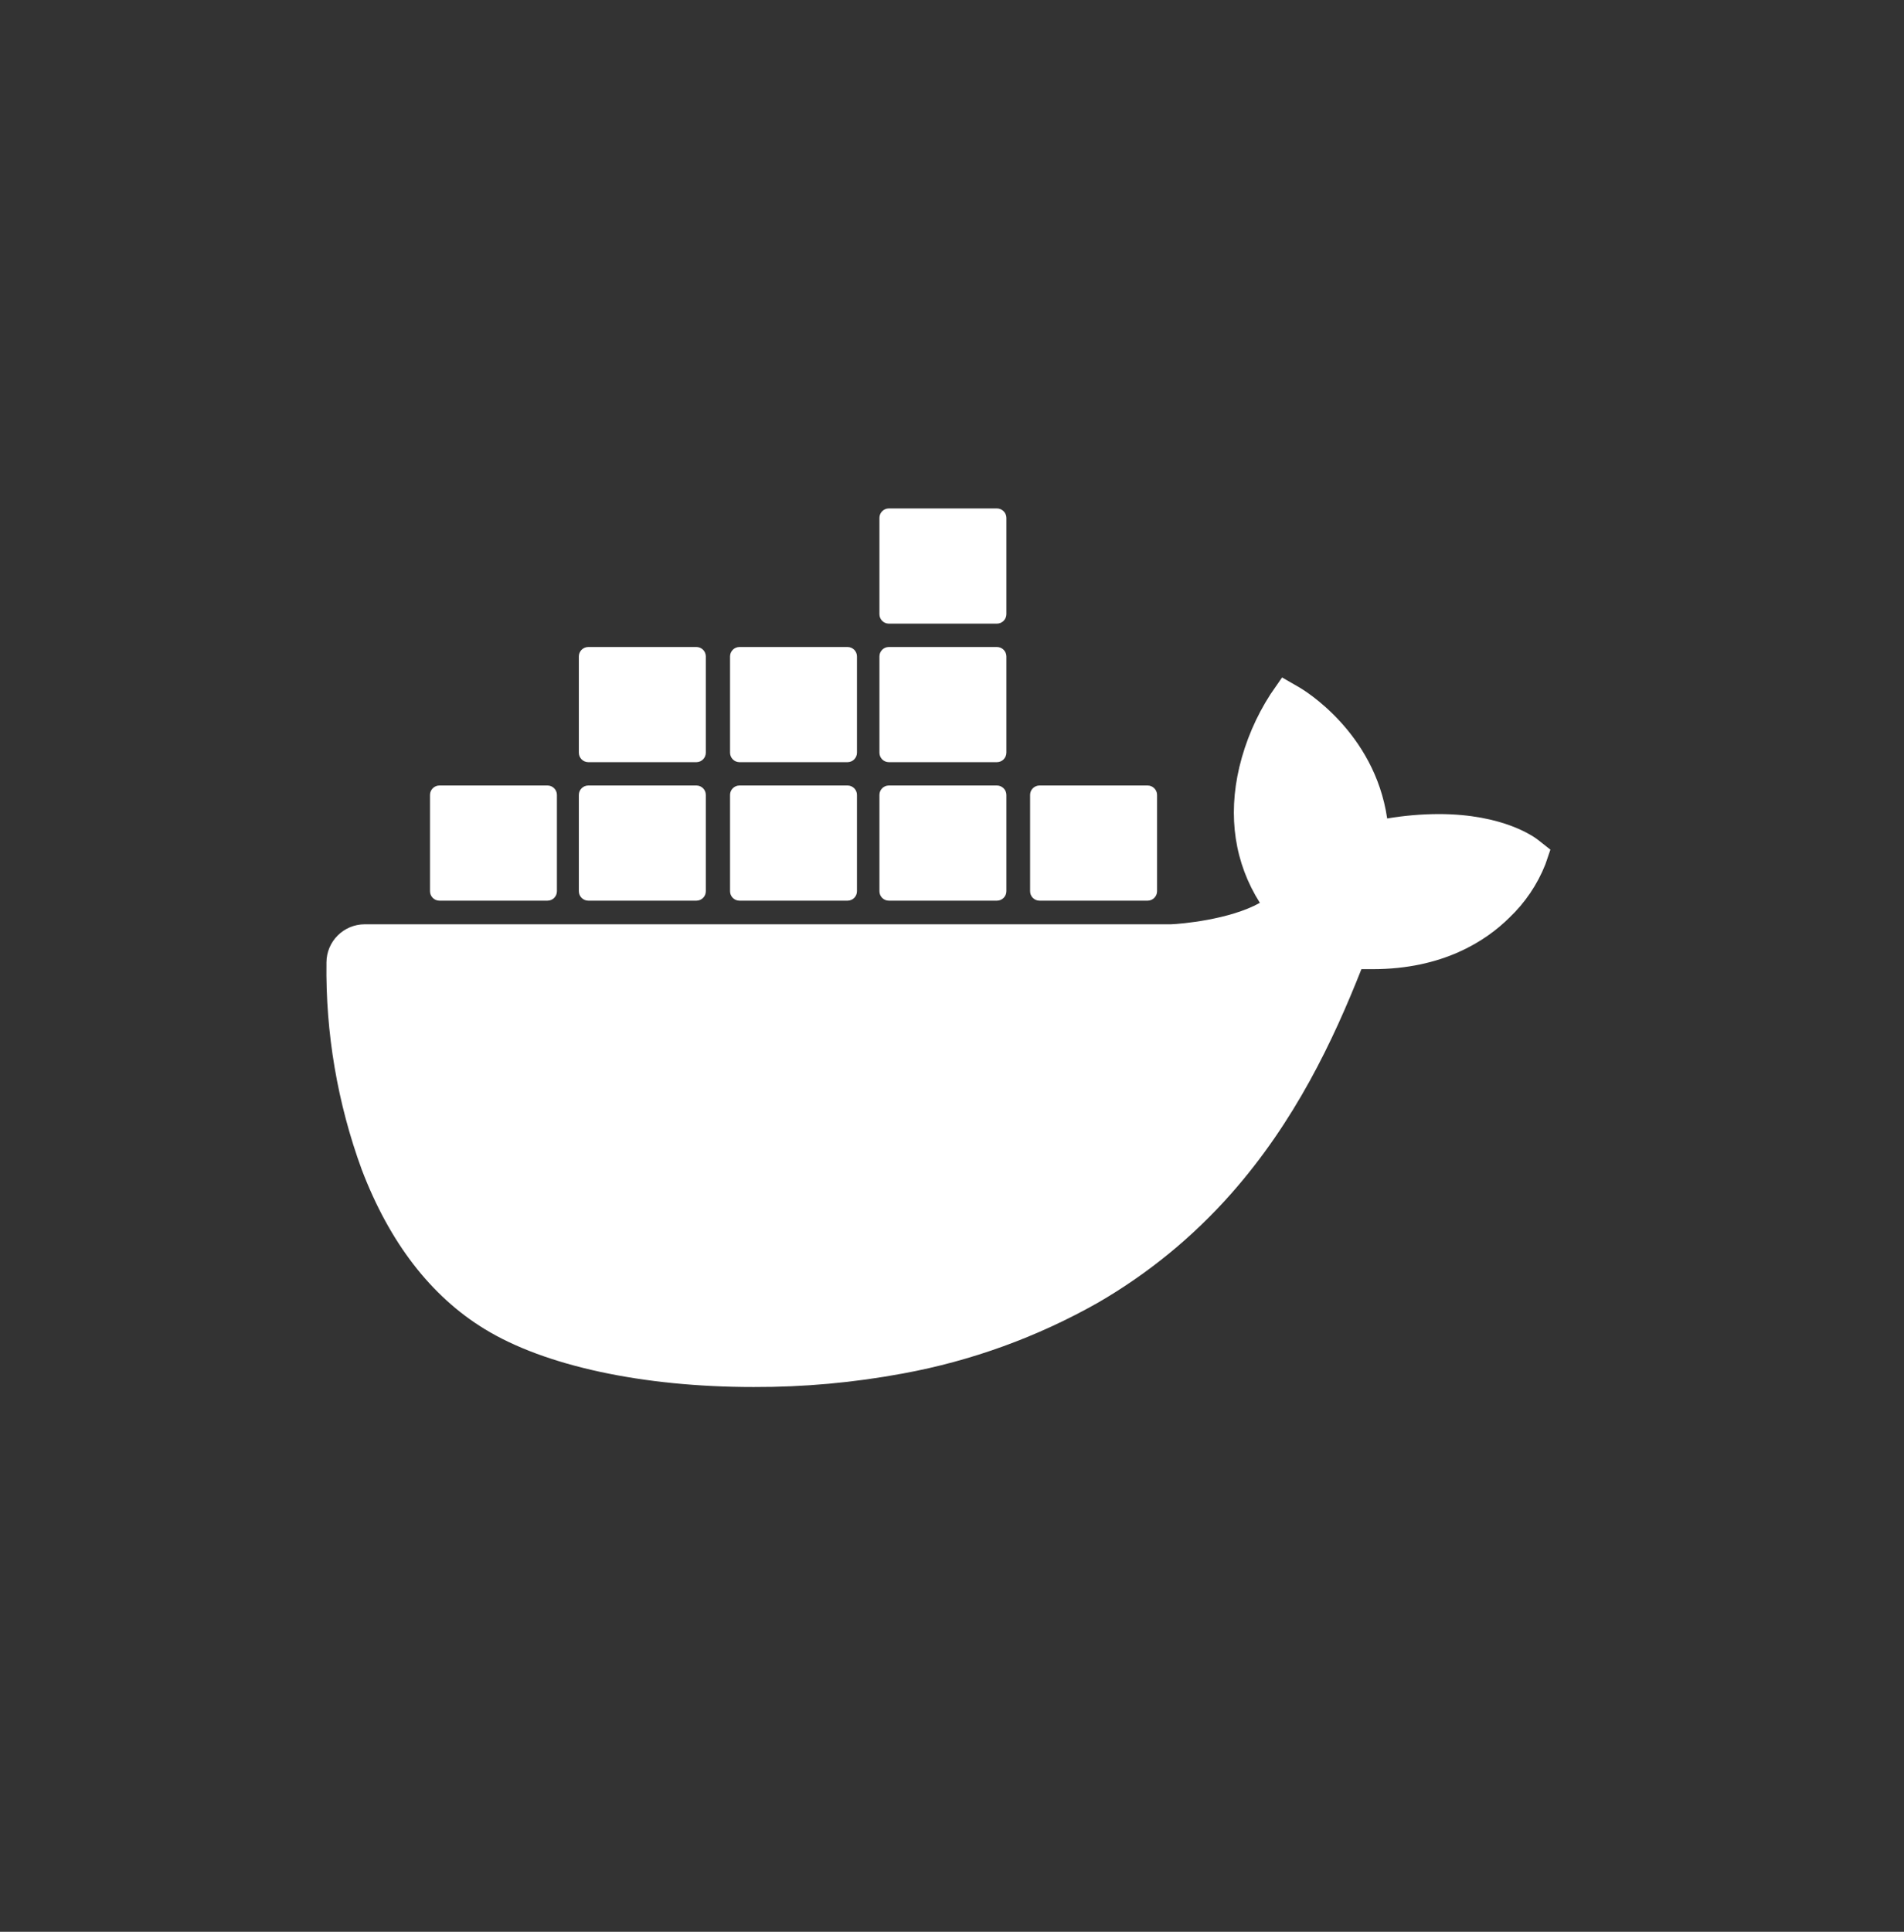 <svg viewBox="0 0 70 71" fill="none" xmlns="http://www.w3.org/2000/svg">
    <rect x="0" y="0" width="70" height="71" fill="#333333" stroke="none"/>
    <path fill-rule="evenodd" clip-rule="evenodd" d="M32.678 22.921H36.651C36.843 22.921 36.998 22.766 36.999 22.574V19.034C36.998 18.842 36.843 18.687 36.651 18.687H32.678C32.487 18.687 32.332 18.843 32.332 19.034V22.574C32.332 22.766 32.487 22.921 32.678 22.921ZM25.602 28.013H21.63C21.438 28.012 21.282 27.857 21.281 27.664V24.126C21.282 23.934 21.438 23.779 21.63 23.779H25.602C25.794 23.779 25.949 23.935 25.949 24.126V27.664C25.949 27.856 25.794 28.012 25.602 28.013ZM52.892 29.92C55.295 29.92 56.434 30.78 56.556 30.877L57 31.228L56.816 31.766C56.522 32.509 56.07 33.179 55.49 33.729C54.619 34.591 53.038 35.62 50.466 35.62H50.052C49.011 38.252 47.612 41.212 45.264 43.871C43.859 45.461 42.207 46.813 40.371 47.876C38.143 49.138 35.72 50.018 33.202 50.48C31.39 50.817 29.551 50.984 27.709 50.978C23.63 50.978 20.032 50.203 17.817 48.847C15.84 47.639 14.321 45.667 13.3 42.989C12.407 40.55 11.967 37.969 12.002 35.372C12.006 34.598 12.634 33.972 13.409 33.971H43.051C43.413 33.958 45.203 33.805 46.319 33.183C45.395 31.722 45.134 30.013 45.564 28.193C45.792 27.241 46.18 26.334 46.711 25.512L47.135 24.899L47.781 25.271C47.899 25.341 50.534 26.895 50.999 30.082C51.624 29.977 52.258 29.922 52.892 29.92ZM20.128 33.103H16.156C15.965 33.103 15.809 32.948 15.809 32.757V29.218V29.216C15.809 29.025 15.965 28.87 16.156 28.87H20.128H20.13C20.322 28.871 20.476 29.027 20.475 29.218V32.757C20.475 32.948 20.32 33.103 20.128 33.103ZM21.63 33.103H25.602C25.794 33.103 25.949 32.948 25.949 32.757V29.218C25.95 29.027 25.796 28.871 25.604 28.87H25.602H21.63C21.437 28.87 21.281 29.026 21.281 29.218V32.757C21.282 32.948 21.438 33.103 21.63 33.103ZM31.159 33.103H27.187C26.996 33.103 26.84 32.948 26.84 32.757V29.218V29.216C26.84 29.025 26.996 28.87 27.187 28.87H31.159H31.161C31.353 28.871 31.507 29.027 31.506 29.218V32.757C31.506 32.948 31.351 33.103 31.159 33.103ZM32.678 33.103H36.651C36.843 33.103 36.998 32.948 36.999 32.757V29.218C36.999 29.026 36.843 28.87 36.651 28.87H32.678C32.487 28.87 32.332 29.025 32.332 29.216V29.218V32.757C32.332 32.948 32.487 33.103 32.678 33.103ZM27.187 28.013H31.159C31.351 28.012 31.506 27.856 31.506 27.664V24.126C31.506 23.935 31.351 23.779 31.159 23.779H27.187C26.996 23.779 26.84 23.935 26.84 24.126V27.664C26.84 27.856 26.995 28.012 27.187 28.013ZM36.651 28.013H32.678C32.487 28.012 32.332 27.856 32.332 27.664V24.126C32.332 23.935 32.487 23.779 32.678 23.779H36.651C36.843 23.779 36.998 23.934 36.999 24.126V27.664C36.998 27.857 36.843 28.012 36.651 28.013ZM42.191 33.103H38.218C38.027 33.103 37.871 32.948 37.871 32.757V29.218V29.216C37.871 29.025 38.027 28.87 38.218 28.87H42.191C42.383 28.87 42.539 29.026 42.539 29.218V32.757C42.538 32.948 42.382 33.103 42.191 33.103Z" fill="#FFF"/>
</svg>
